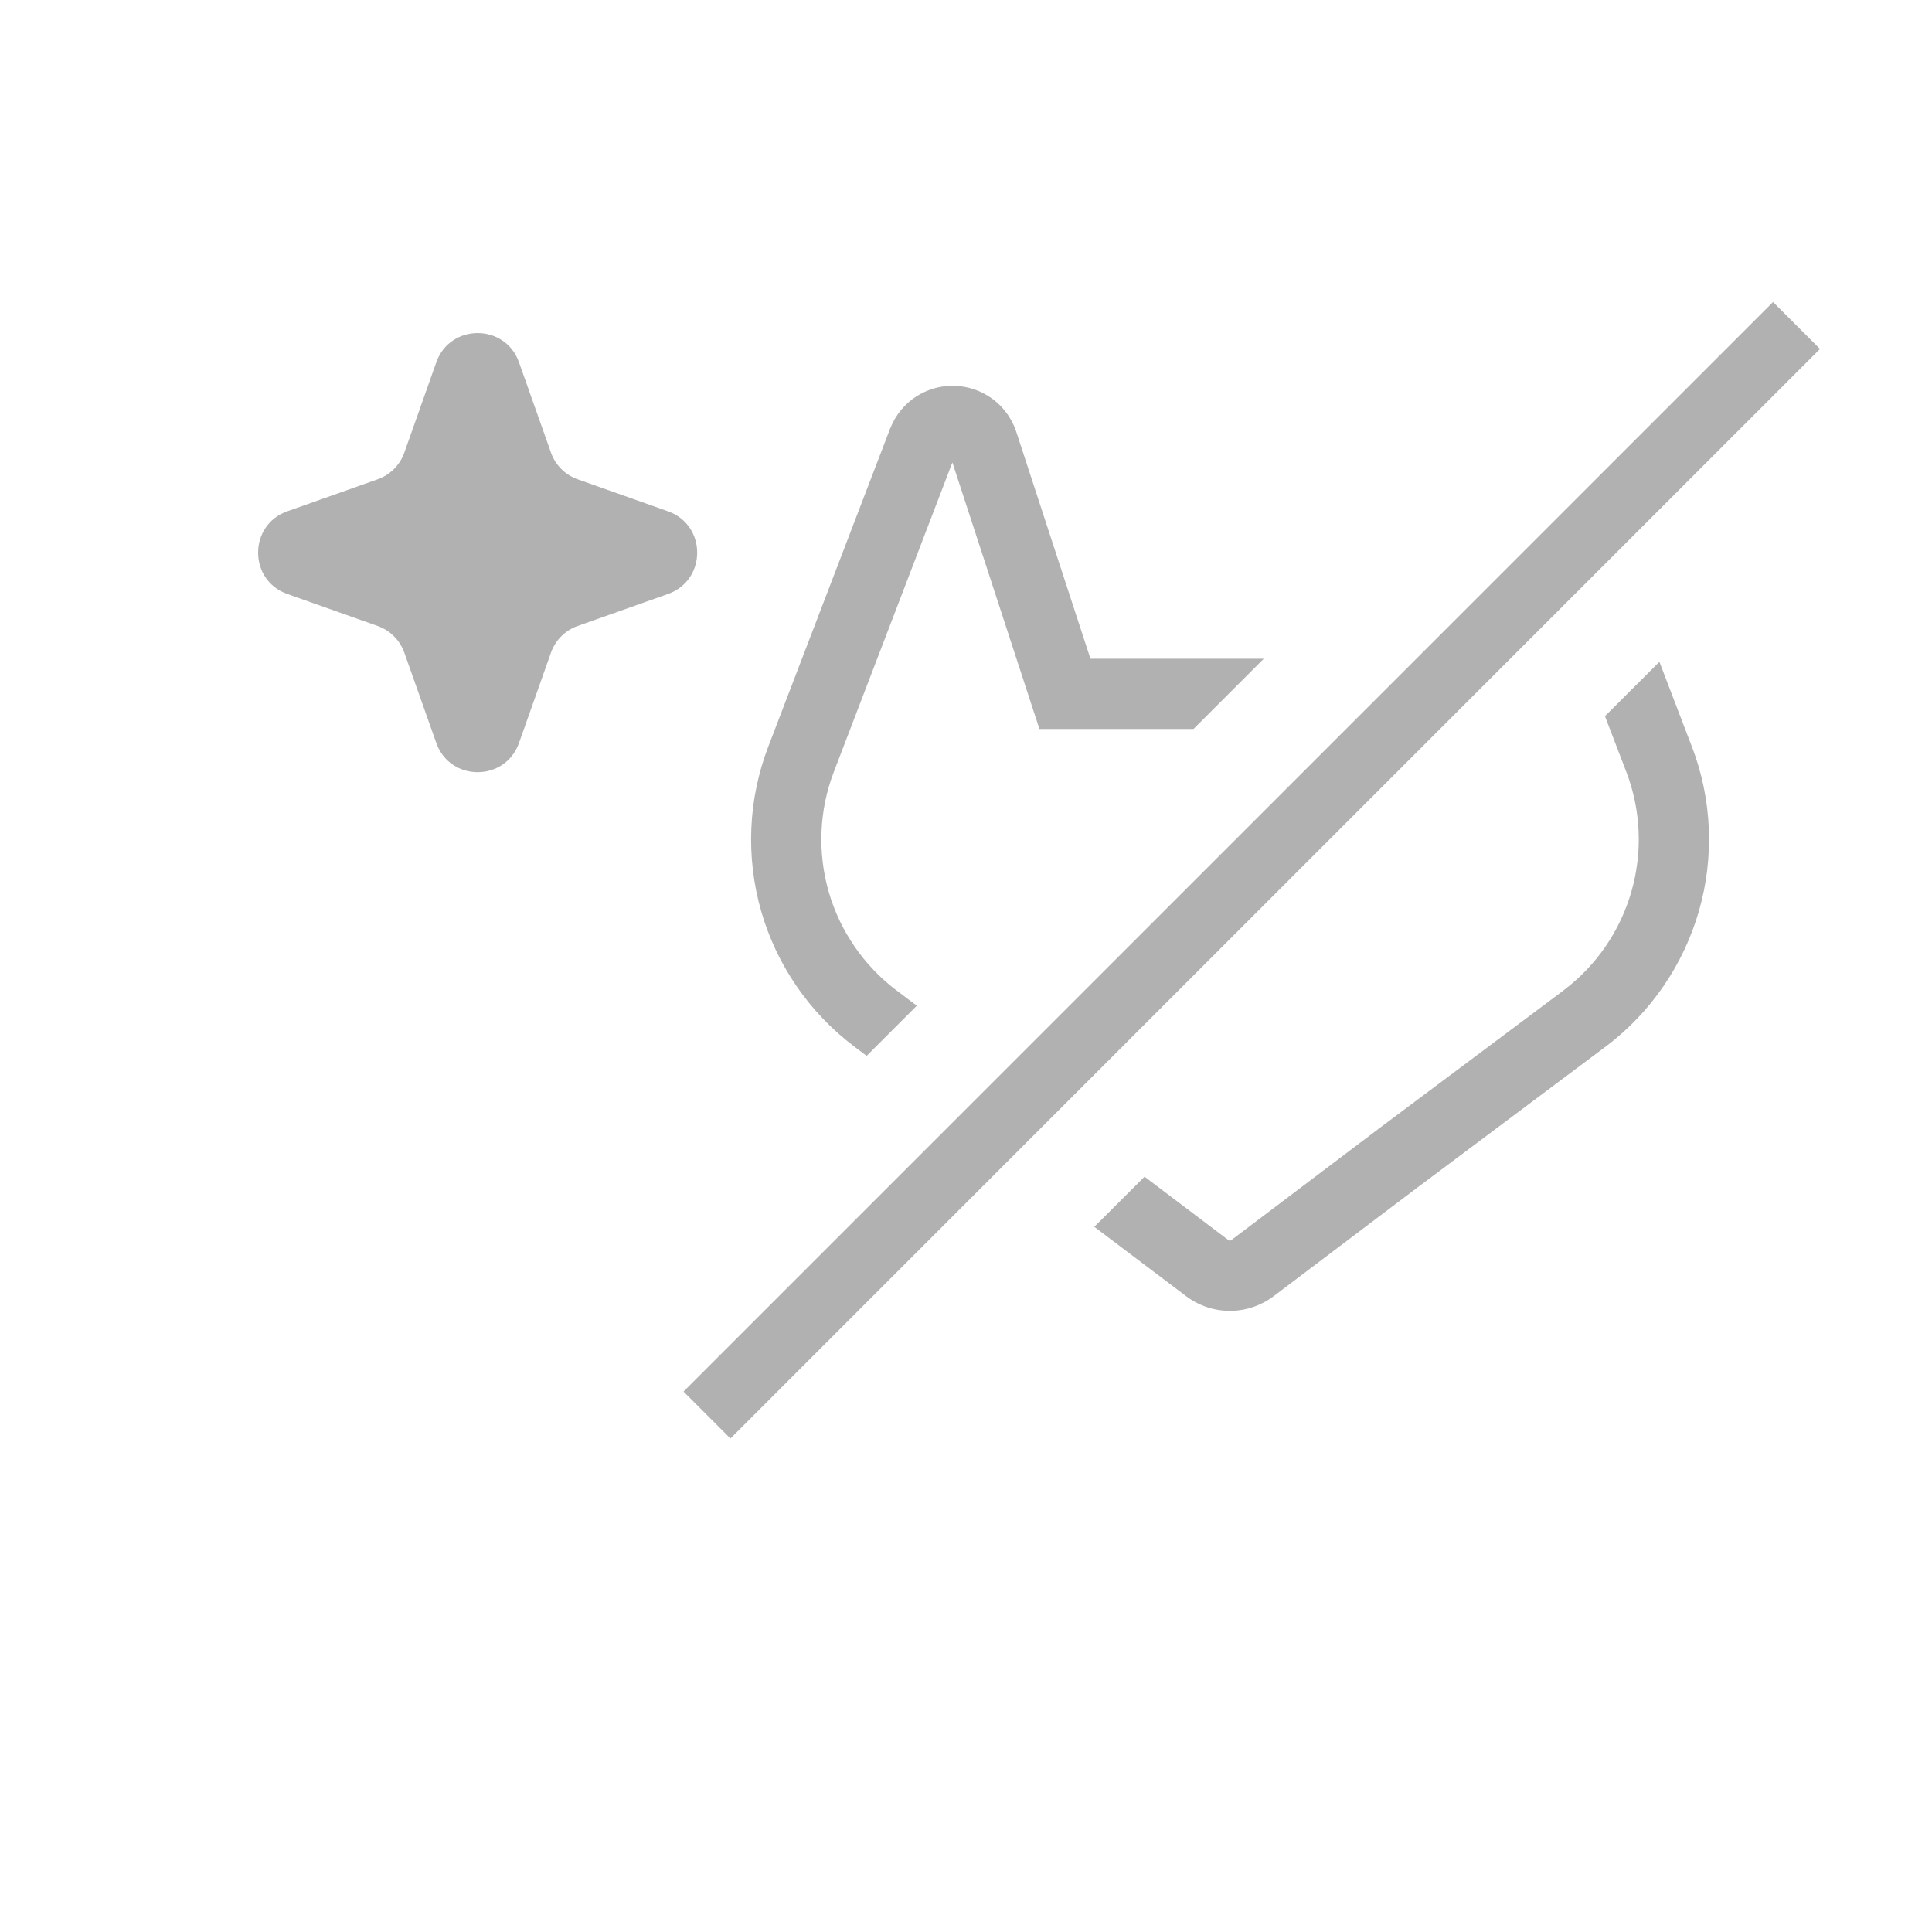 <svg width="22" height="22" viewBox="0 0 22 22" fill="none" xmlns="http://www.w3.org/2000/svg">
<path fill-rule="evenodd" clip-rule="evenodd" d="M5.91 4.126C5.753 3.682 5.125 3.682 4.968 4.126L4.604 5.154C4.554 5.296 4.442 5.408 4.3 5.458L3.272 5.822C2.828 5.979 2.828 6.607 3.272 6.764L4.3 7.128C4.442 7.178 4.554 7.29 4.604 7.432L4.968 8.46C5.125 8.904 5.753 8.904 5.91 8.46L6.274 7.432C6.324 7.29 6.436 7.178 6.578 7.128L7.606 6.764C8.05 6.607 8.05 5.979 7.606 5.822L6.578 5.458C6.436 5.408 6.324 5.296 6.274 5.154L5.91 4.126Z" fill="#B2B1B2"/>
<rect x="20.19" y="3.439" width="0.756" height="17.546" transform="rotate(45 20.19 3.439)" fill="#B2B1B2"/>
<path d="M14.391 7.501H12.417L11.58 4.94C11.547 4.829 11.489 4.727 11.411 4.641C11.331 4.553 11.231 4.486 11.119 4.443C11.008 4.401 10.889 4.385 10.77 4.397C10.652 4.409 10.538 4.449 10.438 4.512C10.303 4.598 10.198 4.725 10.139 4.874L10.137 4.878L8.763 8.464L8.75 8.497L8.748 8.503C8.519 9.101 8.491 9.758 8.667 10.374C8.844 10.99 9.216 11.531 9.728 11.917L9.729 11.918L9.731 11.92L9.74 11.927L9.746 11.931L9.869 12.023L10.44 11.452L10.229 11.293L10.22 11.286L10.214 11.282L10.21 11.279C9.837 10.997 9.565 10.602 9.436 10.153C9.308 9.705 9.328 9.227 9.494 8.792L9.507 8.759L9.509 8.753L10.845 5.266L11.836 8.301H13.591L14.391 7.501Z" fill="#B2B1B2"/>
<path d="M18.276 8.155L18.896 7.536L19.253 8.469L19.266 8.503L19.267 8.504C19.495 9.102 19.523 9.759 19.346 10.374C19.169 10.989 18.798 11.529 18.288 11.915L18.278 11.922L16.172 13.499L16.17 13.5L14.503 14.76C14.359 14.868 14.184 14.927 14.005 14.927C13.825 14.927 13.65 14.868 13.507 14.76L12.461 13.97L13.033 13.399L13.989 14.122C13.993 14.125 13.999 14.127 14.005 14.127C14.01 14.127 14.016 14.125 14.02 14.122L15.69 12.86L15.691 12.859L17.796 11.284L17.803 11.278C18.177 10.997 18.448 10.602 18.577 10.153C18.706 9.704 18.686 9.225 18.519 8.789L18.518 8.786L18.505 8.753L18.504 8.75L18.276 8.155Z" fill="#B2B1B2"/>
</svg>
